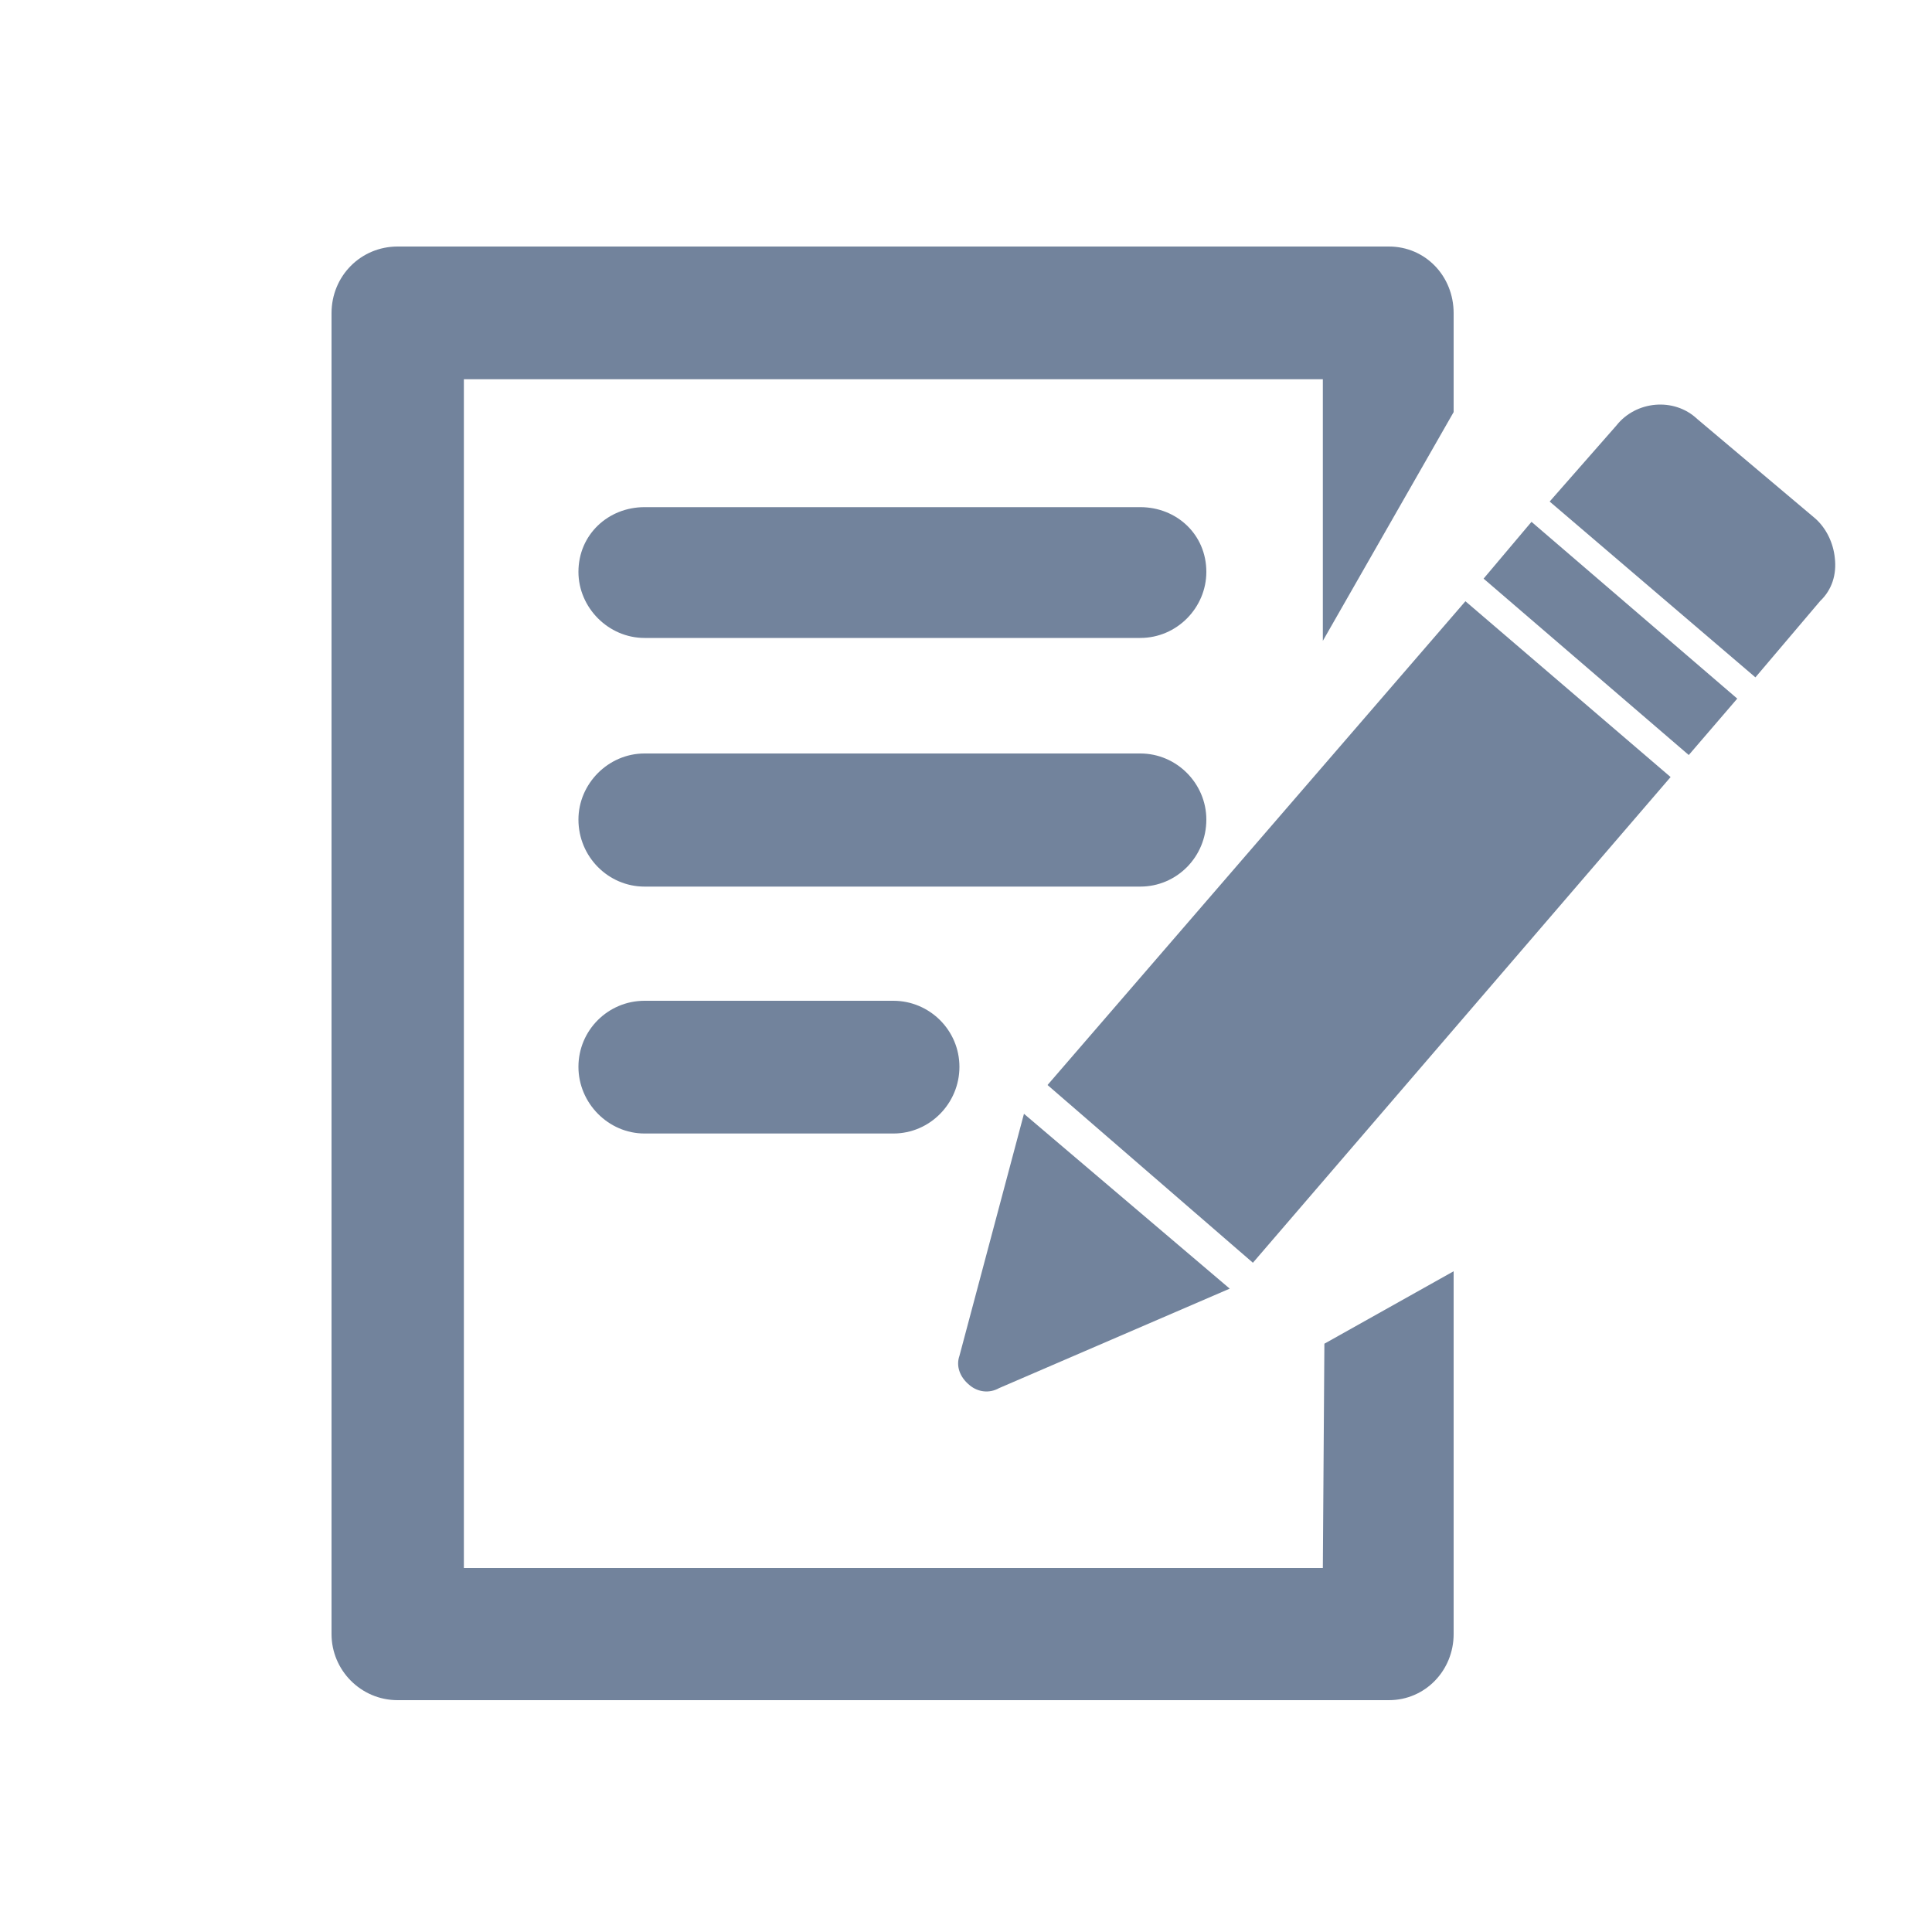 <?xml version="1.0" encoding="utf-8"?>
<!-- Generator: Adobe Illustrator 24.3.0, SVG Export Plug-In . SVG Version: 6.00 Build 0)  -->
<svg version="1.1" id="_x35_00" xmlns="http://www.w3.org/2000/svg" xmlns:xlink="http://www.w3.org/1999/xlink" x="0px" y="0px"
	 viewBox="0 0 100 100" style="enable-background:new 0 0 100 100;" xml:space="preserve">
<style type="text/css">
	.st0{fillRule:evenodd;clipRule:evenodd;fill:#72839C;}
</style>
<g>
	<path class="st0" d="M46.24,58.67c1.9,0,3.42-1.57,3.42-3.45c0-1.9-1.55-3.42-3.42-3.42H33.36c-1.88,0-3.42,1.52-3.42,3.42
		c0,1.88,1.55,3.45,3.42,3.45H46.24z"/>
	<path class="st0" d="M27.53,81.16h40.94l0.08-11.61l6.69-3.75v18.78c0,1.88-1.47,3.42-3.35,3.42H20.58c-1.9,0-3.42-1.55-3.42-3.42
		V16.21c0-1.93,1.52-3.45,3.42-3.45h51.31c1.88,0,3.35,1.52,3.35,3.45v5.12l-6.77,11.84V19.63H24.01v61.53H27.53"/>
	<path class="st0" d="M59.02,26.25H33.36c-1.88,0-3.42,1.42-3.42,3.35c0,1.85,1.55,3.42,3.42,3.42h25.66c1.9,0,3.42-1.57,3.42-3.42
		C62.44,27.67,60.91,26.25,59.02,26.25L59.02,26.25z"/>
	<path class="st0" d="M93.95,26.83L93.95,26.83l-6.11-5.15c-1.19-1.12-3.17-0.94-4.18,0.35l-3.45,3.93l10.65,9.1l3.35-3.95
		c0.61-0.58,0.86-1.37,0.76-2.23C94.89,28.1,94.53,27.34,93.95,26.83L93.95,26.83z"/>
	<polygon class="st0" points="79.27,27.01 79.27,27.01 89.92,36.16 87.41,39.08 76.79,29.95 	"/>
	<polygon class="st0" points="54.22,56.16 54.22,56.16 64.85,65.36 86.47,40.22 75.85,31.12 	"/>
	<path class="st0" d="M49.66,70.18c-0.18,0.51,0,1.09,0.53,1.52c0.43,0.36,1.02,0.43,1.52,0.15l11.94-5.15l-10.65-9.05L49.66,70.18z
		"/>
	<path class="st0" d="M62.44,42.42c0-1.85-1.52-3.42-3.42-3.42H33.36c-1.88,0-3.42,1.57-3.42,3.42c0,1.93,1.55,3.47,3.42,3.47h25.66
		C60.91,45.89,62.44,44.35,62.44,42.42L62.44,42.42z"/>
</g>
</svg>
